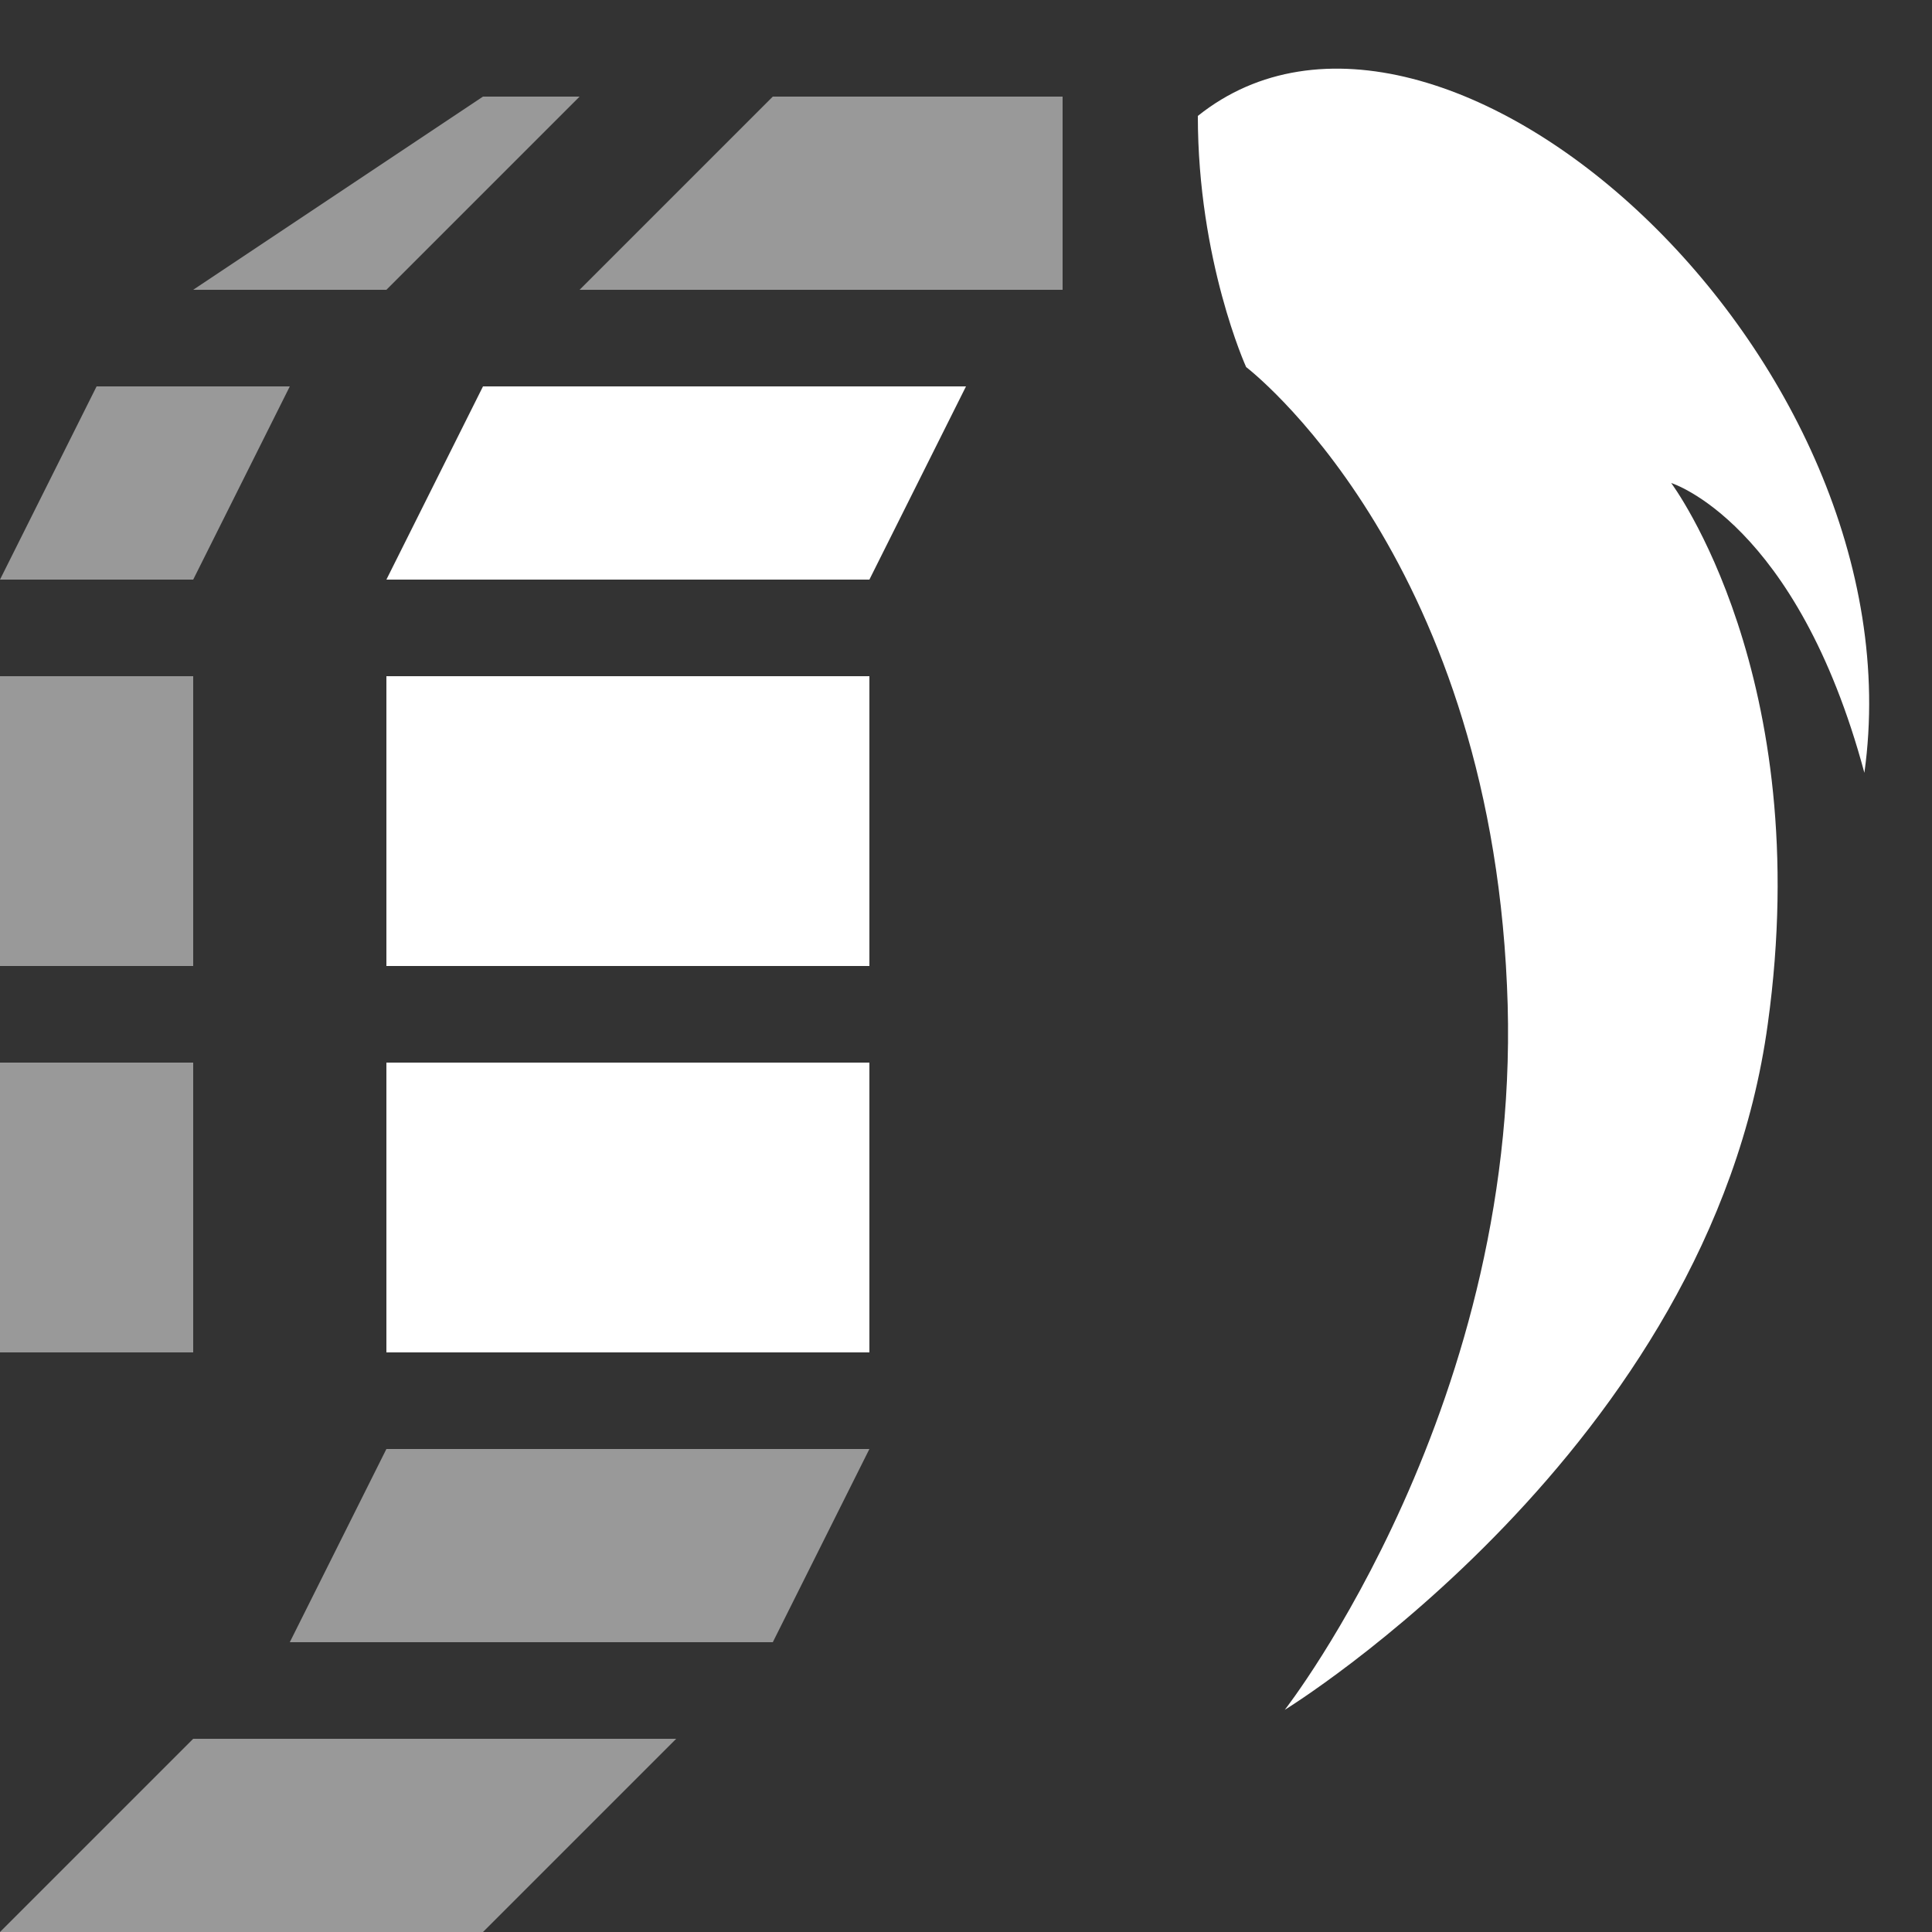 <svg width="20" height="20" viewBox="0 0 20 20" fill="none" xmlns="http://www.w3.org/2000/svg">
<rect x="0" y="0" width="20" height="20" fill="#333333" stroke="none"/>
<path fill-rule="evenodd" clip-rule="evenodd" d="M4 6H9L10 4H5L4 6Z" fill="white"/>
<path d="M9 7H4V10H9V7Z" fill="white"/>
<path d="M9 11H4V14H9V11Z" fill="white"/>
<path opacity="0.5" d="M6 3H11V1H8L6 3Z" fill="white"/>
<path opacity="0.5" d="M3 17H8L9 15H4L3 17Z" fill="white"/>
<path opacity="0.5" d="M2 3H4L6 1H5L2 3Z" fill="white"/>
<path opacity="0.5" d="M0 6H2L3 4H1L0 6Z" fill="white"/>
<path opacity="0.5" d="M2 7H0V10H2V7Z" fill="white"/>
<path opacity="0.5" d="M2 11H0V14H2V11Z" fill="white"/>
<path opacity="0.5" d="M0 20H5L7 18H2L0 20Z" fill="white"/>
<path d="M12.9 3.8C12.9 3.8 15.4 5.7 15.6 10.2C15.8 14.5 13.3 17.7 13.3 17.7C13.3 17.7 17.7 15 18.3 10.6C18.8 7 17.3 5 17.3 5C17.3 5 18.6 5.4 19.3 8C19.9 3.7 14.9 -0.8 12.4 1.2C12.4 2.7 12.9 3.8 12.9 3.8Z" fill="white"/>
</svg>
